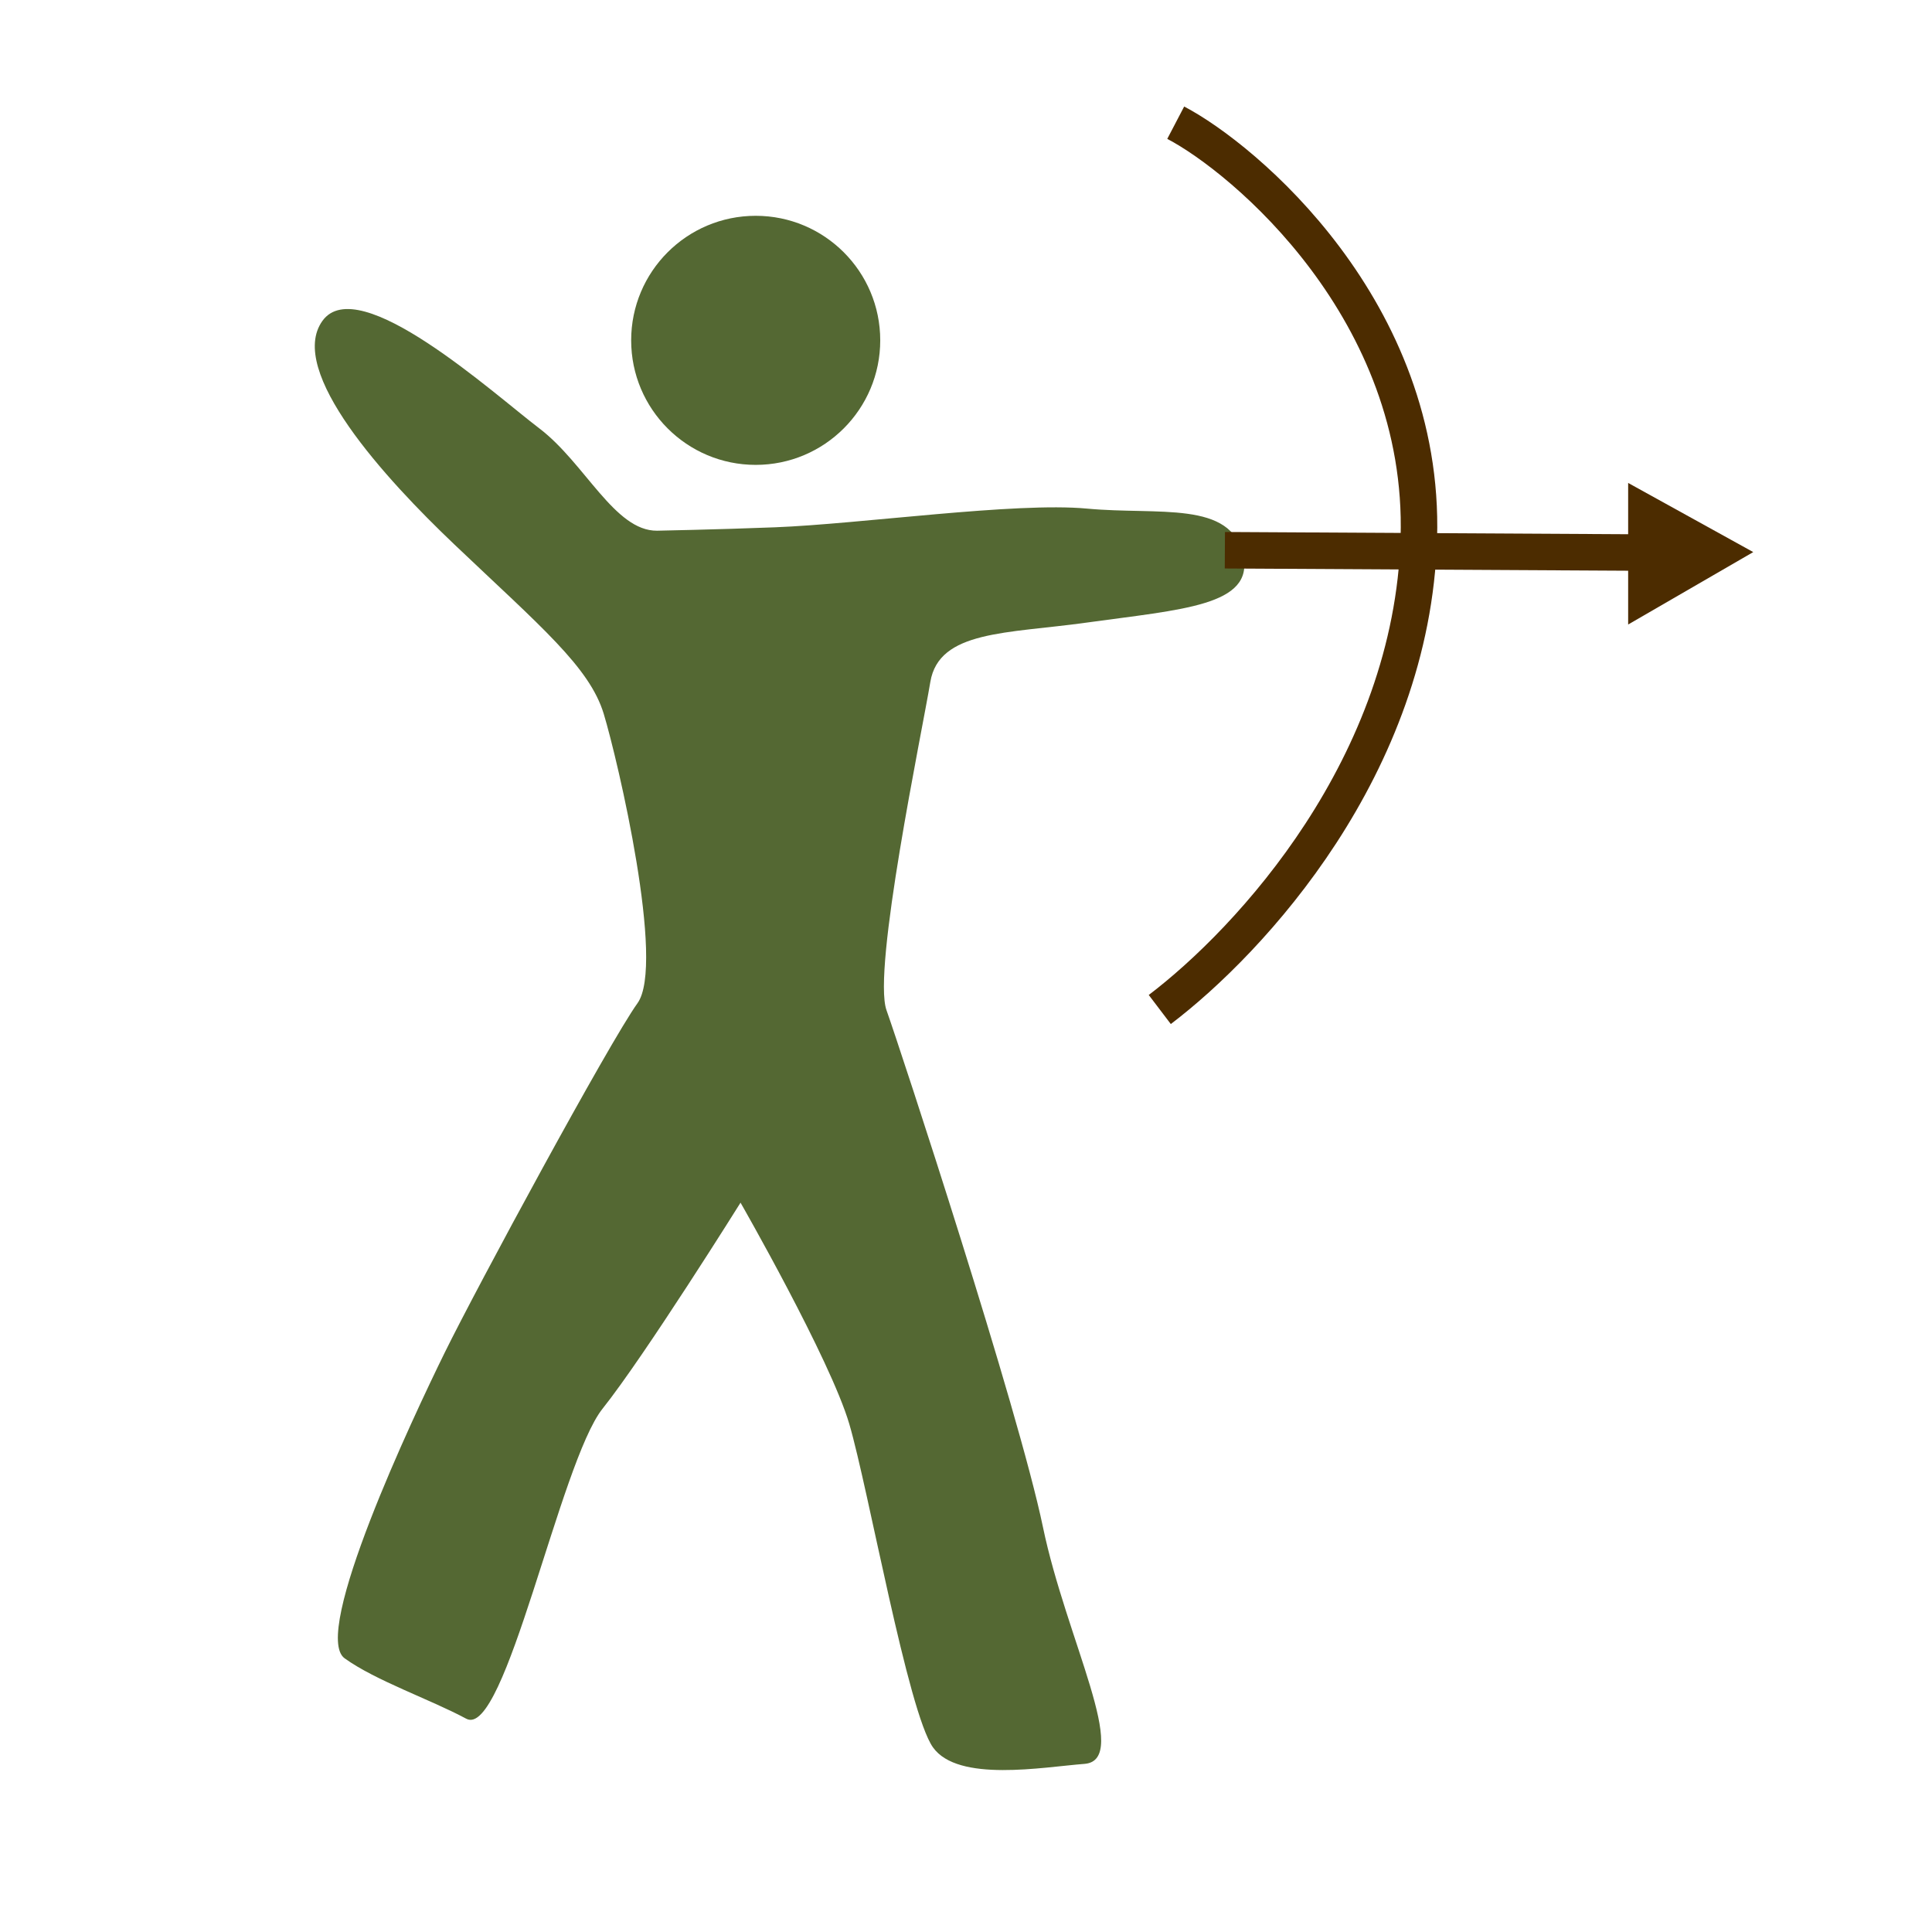 <svg id="icons" xmlns="http://www.w3.org/2000/svg" width="100" height="100" viewBox="0 0 100 100"><title>nature-use</title><path d="M34.01,27.469c-2.197.022-3.733-3.503-6.097-5.298s-9.361-8.153-11.223-5.564,3.25,8.172,6.827,11.573c4.468,4.248,6.999,6.346,7.733,8.77s3.196,12.966,1.746,14.977-8.313,14.696-9.973,18.075-6.936,14.572-5.183,15.834c1.61,1.159,4.426,2.121,6.294,3.125,2.01,1.081,4.851-13.282,7.054-16.047S38.33,62.25,38.33,62.25s4.641,8.097,5.629,11.455S46.992,88.614,48.29,90.442s5.684,1.022,7.843.856c2.441-.188-.945-6.459-2.151-12.26-1.277-6.14-7.355-24.666-8.097-26.75s1.824-14.32,2.269-16.991,3.967-2.499,8.049-3.066c4.993-.693,8.716-.875,8.147-3.481-.626-2.867-4.365-2.077-8.086-2.425s-11.719.797-16.156.968C37.035,27.412,34.01,27.469,34.01,27.469Z" fill="#546833"/><circle cx="39.115" cy="17.616" r="6.446" fill="#546833"/><path d="M60.855,6.351C64.392,8.2,73.788,16.071,73.439,27.854S64.744,48.672,60.03,52.252" fill="none" stroke="#4c2c00" stroke-miterlimit="10" stroke-width="1.889"/><line x1="87.116" y1="28.612" x2="63.399" y2="28.48" fill="none" stroke="#4c2c00" stroke-miterlimit="10" stroke-width="1.889"/><polygon points="84.273 24.997 90.748 28.576 84.273 32.325 84.273 24.997" fill="#4c2c00"/></svg>